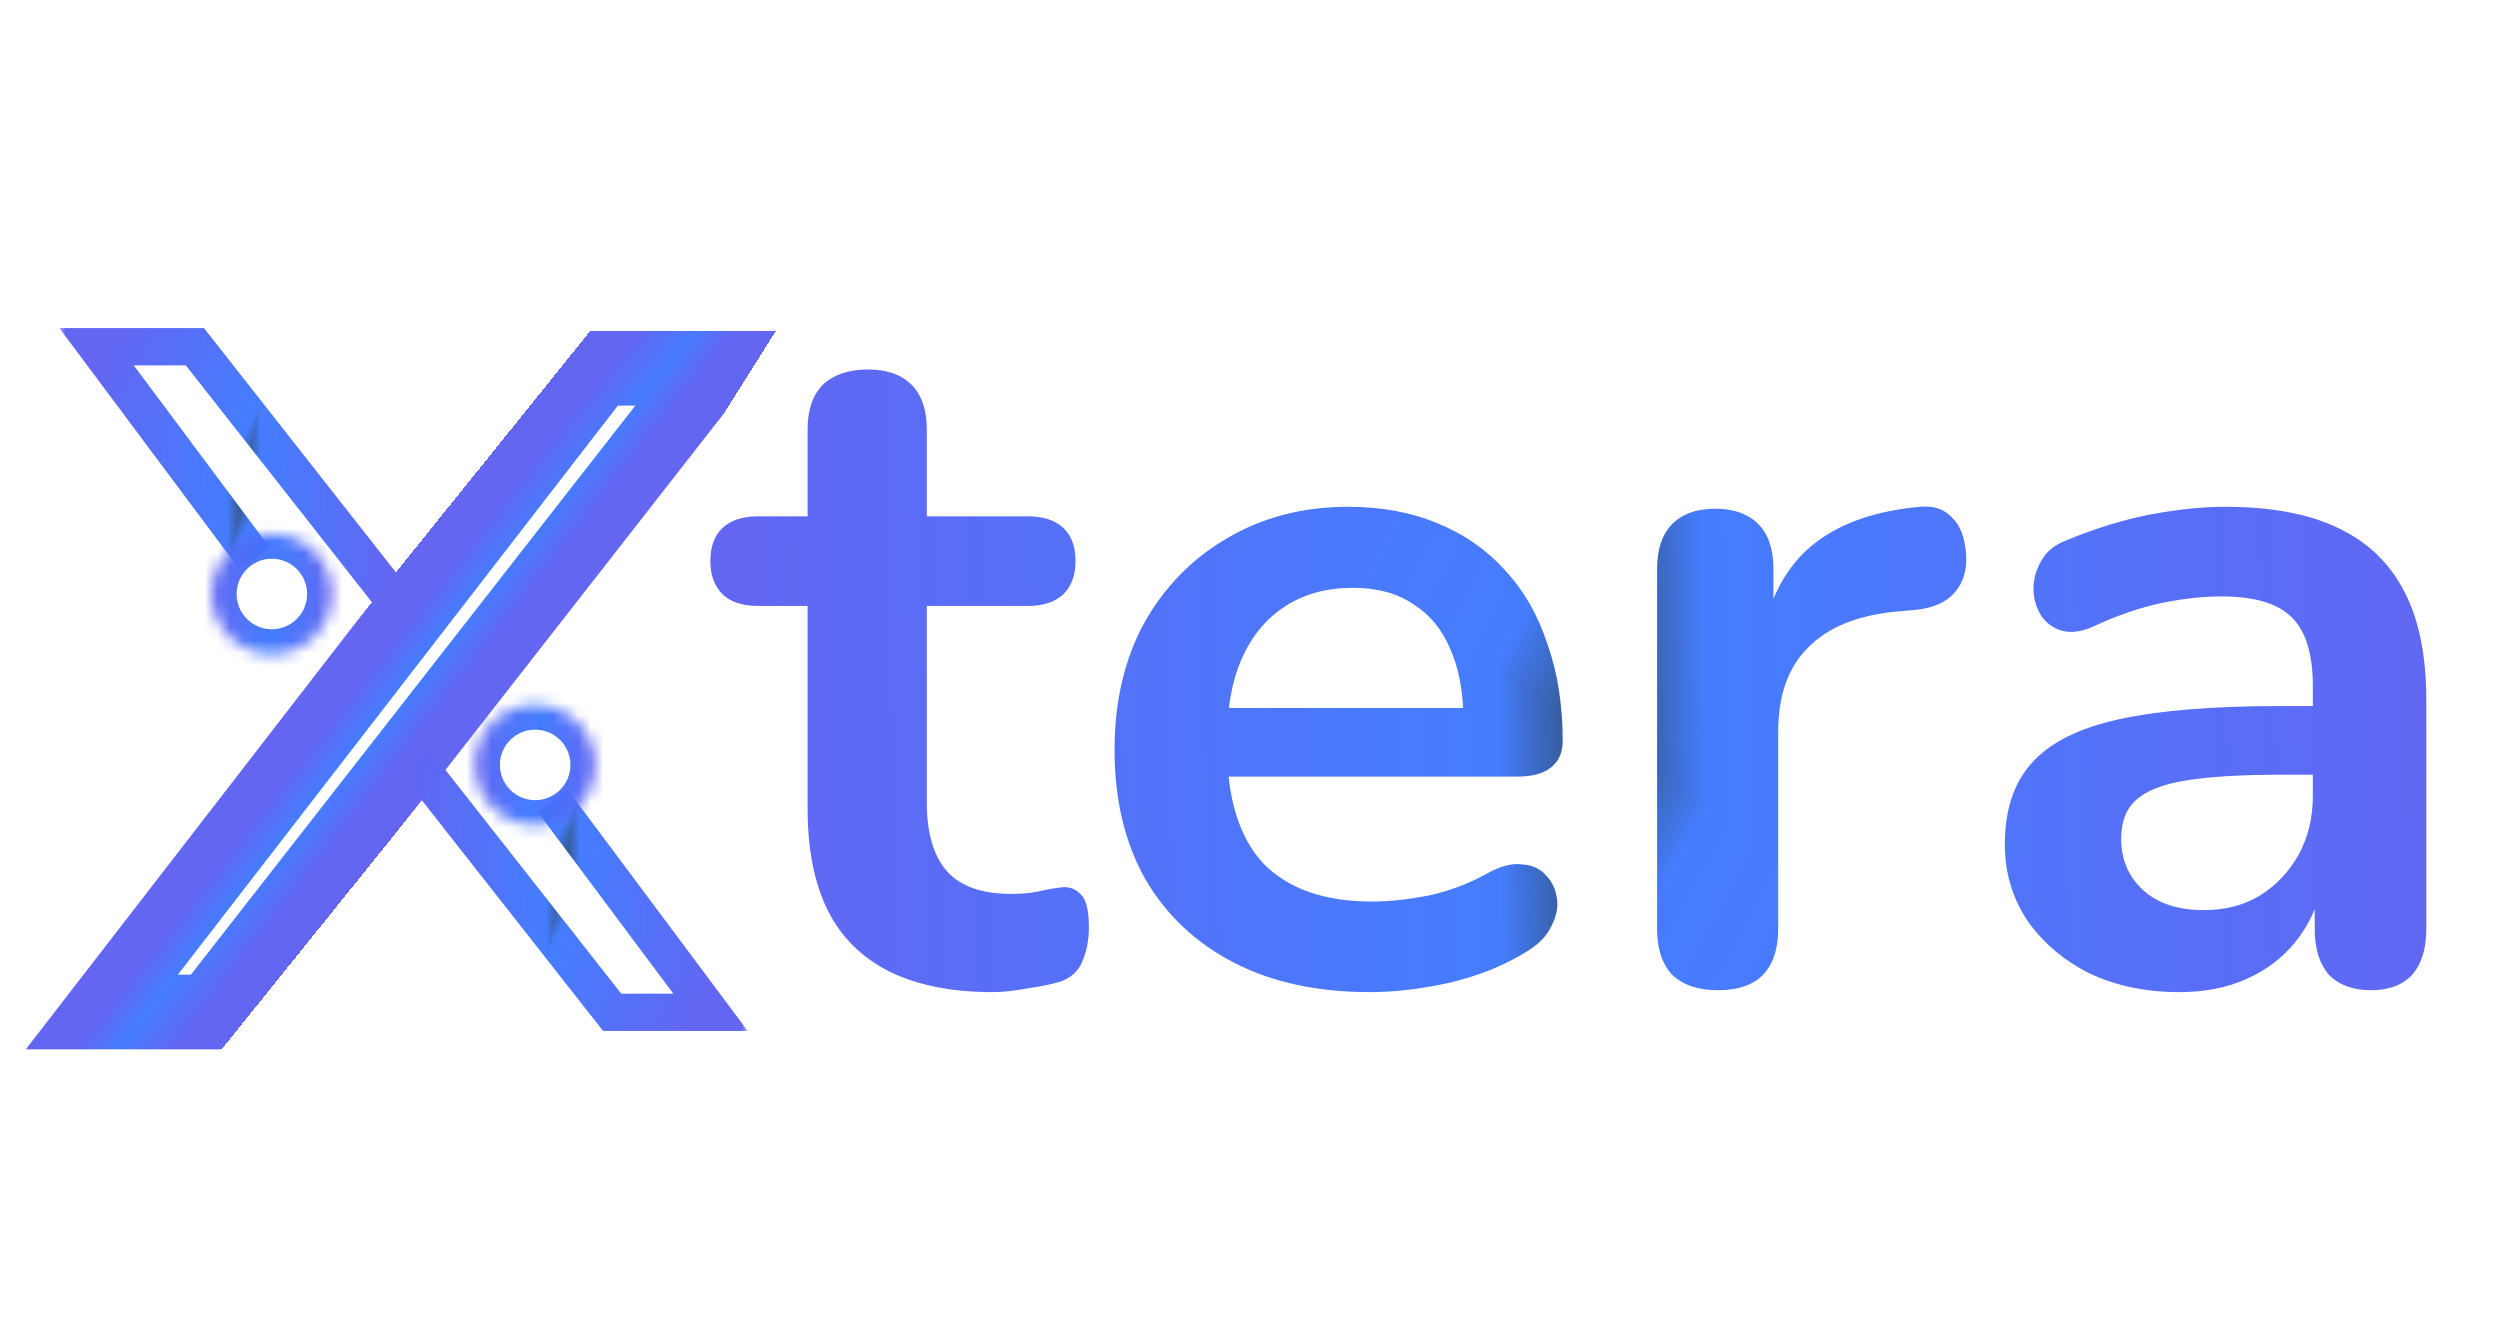 <svg width="201" height="107" viewBox="0 0 201 107" fill="none" xmlns="http://www.w3.org/2000/svg">
<mask id="path-3-outside-1_1007_4000" maskUnits="userSpaceOnUse" x="4.762" y="25.877" width="28" height="24" fill="black">
<rect fill="white" x="4.762" y="25.877" width="28" height="24"/>
</mask>
<g clip-path="url(#paint0_diamond_1007_4000_clip_path)" data-figma-skip-parse="true" mask="url(#path-3-outside-1_1007_4000)"><g transform="matrix(0.012 0.009 -0.011 0.056 19.623 39.019)"><rect x="0" y="0" width="1293.19" height="397.259" fill="url(#paint0_diamond_1007_4000)" opacity="1" shape-rendering="crispEdges"/><rect x="0" y="0" width="1293.19" height="397.259" transform="scale(1 -1)" fill="url(#paint0_diamond_1007_4000)" opacity="1" shape-rendering="crispEdges"/><rect x="0" y="0" width="1293.19" height="397.259" transform="scale(-1 1)" fill="url(#paint0_diamond_1007_4000)" opacity="1" shape-rendering="crispEdges"/><rect x="0" y="0" width="1293.19" height="397.259" transform="scale(-1)" fill="url(#paint0_diamond_1007_4000)" opacity="1" shape-rendering="crispEdges"/></g></g><path d="M7.762 27.877V26.377H4.77L6.56 28.774L7.762 27.877ZM15.669 27.877L16.849 26.95L16.398 26.377H15.669V27.877ZM7.762 27.877V29.377H15.669V27.877V26.377H7.762V27.877ZM15.669 27.877L14.49 28.804L30.305 48.932L31.484 48.005L32.664 47.078L16.849 26.95L15.669 27.877ZM7.762 27.877L6.56 28.774L19.26 45.788L20.462 44.89L21.664 43.993L8.964 26.98L7.762 27.877Z" data-figma-gradient-fill="{&#34;type&#34;:&#34;GRADIENT_DIAMOND&#34;,&#34;stops&#34;:[{&#34;color&#34;:{&#34;r&#34;:0.066666670143604279,&#34;g&#34;:0.20000000298023224,&#34;b&#34;:0.33333334326744080,&#34;a&#34;:0.87058824300765991},&#34;position&#34;:0.0},{&#34;color&#34;:{&#34;r&#34;:0.21960784494876862,&#34;g&#34;:0.45490196347236633,&#34;b&#34;:1.0,&#34;a&#34;:0.93529415130615234},&#34;position&#34;:0.12019230425357819},{&#34;color&#34;:{&#34;r&#34;:0.38823530077934265,&#34;g&#34;:0.40000000596046448,&#34;b&#34;:0.94509804248809814,&#34;a&#34;:1.0},&#34;position&#34;:1.0}],&#34;stopsVar&#34;:[{&#34;color&#34;:{&#34;r&#34;:0.066666670143604279,&#34;g&#34;:0.20000000298023224,&#34;b&#34;:0.33333334326744080,&#34;a&#34;:0.87058824300765991},&#34;position&#34;:0.0},{&#34;color&#34;:{&#34;r&#34;:0.21960784494876862,&#34;g&#34;:0.45490196347236633,&#34;b&#34;:1.0,&#34;a&#34;:0.93529415130615234},&#34;position&#34;:0.12019230425357819},{&#34;color&#34;:{&#34;r&#34;:0.38823530077934265,&#34;g&#34;:0.40000000596046448,&#34;b&#34;:0.94509804248809814,&#34;a&#34;:1.0},&#34;position&#34;:1.0}],&#34;transform&#34;:{&#34;m00&#34;:23.722656250,&#34;m01&#34;:-21.180942535400391,&#34;m02&#34;:18.352190017700195,&#34;m10&#34;:17.971706390380859,&#34;m11&#34;:111.83535766601562,&#34;m12&#34;:-25.884120941162109},&#34;opacity&#34;:1.0,&#34;blendMode&#34;:&#34;NORMAL&#34;,&#34;visible&#34;:true}" mask="url(#path-3-outside-1_1007_4000)"/>
<mask id="path-5-inside-2_1007_4000" fill="white">
<path d="M26.692 47.757C26.692 50.427 24.528 52.592 21.858 52.592C19.187 52.592 17.023 50.427 17.023 47.757C17.023 45.087 19.187 42.922 21.858 42.922C24.528 42.922 26.692 45.087 26.692 47.757Z"/>
</mask>
<g clip-path="url(#paint1_diamond_1007_4000_clip_path)" data-figma-skip-parse="true" mask="url(#path-5-inside-2_1007_4000)"><g transform="matrix(0.005 0.004 -0.004 0.027 21.858 48.275)"><rect x="0" y="0" width="1449.99" height="438.036" fill="url(#paint1_diamond_1007_4000)" opacity="1" shape-rendering="crispEdges"/><rect x="0" y="0" width="1449.99" height="438.036" transform="scale(1 -1)" fill="url(#paint1_diamond_1007_4000)" opacity="1" shape-rendering="crispEdges"/><rect x="0" y="0" width="1449.99" height="438.036" transform="scale(-1 1)" fill="url(#paint1_diamond_1007_4000)" opacity="1" shape-rendering="crispEdges"/><rect x="0" y="0" width="1449.99" height="438.036" transform="scale(-1)" fill="url(#paint1_diamond_1007_4000)" opacity="1" shape-rendering="crispEdges"/></g></g><path d="M26.692 47.757H24.692C24.692 49.323 23.423 50.592 21.858 50.592V52.592V54.592C25.632 54.592 28.692 51.532 28.692 47.757H26.692ZM21.858 52.592V50.592C20.292 50.592 19.023 49.323 19.023 47.757H17.023H15.023C15.023 51.532 18.083 54.592 21.858 54.592V52.592ZM17.023 47.757H19.023C19.023 46.191 20.292 44.922 21.858 44.922V42.922V40.922C18.083 40.922 15.023 43.982 15.023 47.757H17.023ZM21.858 42.922V44.922C23.423 44.922 24.692 46.191 24.692 47.757H26.692H28.692C28.692 43.982 25.632 40.922 21.858 40.922V42.922Z" data-figma-gradient-fill="{&#34;type&#34;:&#34;GRADIENT_DIAMOND&#34;,&#34;stops&#34;:[{&#34;color&#34;:{&#34;r&#34;:0.066666670143604279,&#34;g&#34;:0.20000000298023224,&#34;b&#34;:0.33333334326744080,&#34;a&#34;:0.87058824300765991},&#34;position&#34;:0.0},{&#34;color&#34;:{&#34;r&#34;:0.21960784494876862,&#34;g&#34;:0.45490196347236633,&#34;b&#34;:1.0,&#34;a&#34;:0.93529415130615234},&#34;position&#34;:0.12019230425357819},{&#34;color&#34;:{&#34;r&#34;:0.38823530077934265,&#34;g&#34;:0.40000000596046448,&#34;b&#34;:0.94509804248809814,&#34;a&#34;:1.0},&#34;position&#34;:1.0}],&#34;stopsVar&#34;:[{&#34;color&#34;:{&#34;r&#34;:0.066666670143604279,&#34;g&#34;:0.20000000298023224,&#34;b&#34;:0.33333334326744080,&#34;a&#34;:0.87058824300765991},&#34;position&#34;:0.0},{&#34;color&#34;:{&#34;r&#34;:0.21960784494876862,&#34;g&#34;:0.45490196347236633,&#34;b&#34;:1.0,&#34;a&#34;:0.93529415130615234},&#34;position&#34;:0.12019230425357819},{&#34;color&#34;:{&#34;r&#34;:0.38823530077934265,&#34;g&#34;:0.40000000596046448,&#34;b&#34;:0.94509804248809814,&#34;a&#34;:1.0},&#34;position&#34;:1.0}],&#34;transform&#34;:{&#34;m00&#34;:9.6700000762939453,&#34;m01&#34;:-8.6339282989501953,&#34;m02&#34;:21.339424133300781,&#34;m10&#34;:8.6339292526245117,&#34;m11&#34;:53.727706909179688,&#34;m12&#34;:17.094093322753906},&#34;opacity&#34;:1.0,&#34;blendMode&#34;:&#34;NORMAL&#34;,&#34;visible&#34;:true}" mask="url(#path-5-inside-2_1007_4000)"/>
<g filter="url(#filter0_d_1007_4000)">
<mask id="path-7-outside-3_1007_4000" maskUnits="userSpaceOnUse" x="0.524" y="15.338" width="64.068" height="76.274" fill="black">
<rect fill="white" x="0.524" y="15.338" width="64.068" height="76.274"/>
<path d="M48.203 27.696L57.23 27.694L16.809 79.448L8.186 79.45L48.203 27.696Z"/>
</mask>
<g clip-path="url(#paint2_diamond_1007_4000_clip_path)" data-figma-skip-parse="true" mask="url(#path-7-outside-3_1007_4000)"><g transform="matrix(-0.017 0.027 -0.124 0.154 30.279 56.499)"><rect x="0" y="0" width="1778.95" height="446.531" fill="url(#paint2_diamond_1007_4000)" opacity="1" shape-rendering="crispEdges"/><rect x="0" y="0" width="1778.95" height="446.531" transform="scale(1 -1)" fill="url(#paint2_diamond_1007_4000)" opacity="1" shape-rendering="crispEdges"/><rect x="0" y="0" width="1778.95" height="446.531" transform="scale(-1 1)" fill="url(#paint2_diamond_1007_4000)" opacity="1" shape-rendering="crispEdges"/><rect x="0" y="0" width="1778.95" height="446.531" transform="scale(-1)" fill="url(#paint2_diamond_1007_4000)" opacity="1" shape-rendering="crispEdges"/></g></g><path d="M48.203 27.696L48.203 24.696L46.73 24.696L45.83 25.861L48.203 27.696ZM57.23 27.694L59.594 29.54L63.381 24.692L57.23 24.694L57.23 27.694ZM16.809 79.448L16.81 82.448L18.273 82.447L19.174 81.294L16.809 79.448ZM8.186 79.45L5.812 77.615L2.073 82.451L8.187 82.45L8.186 79.45ZM48.203 27.696L48.204 30.696L57.231 30.694L57.23 27.694L57.23 24.694L48.203 24.696L48.203 27.696ZM57.23 27.694L54.866 25.847L14.445 77.601L16.809 79.448L19.174 81.294L59.594 29.54L57.23 27.694ZM16.809 79.448L16.809 76.448L8.185 76.45L8.186 79.45L8.187 82.45L16.81 82.448L16.809 79.448ZM8.186 79.45L10.559 81.285L50.577 29.531L48.203 27.696L45.83 25.861L5.812 77.615L8.186 79.45Z" data-figma-gradient-fill="{&#34;type&#34;:&#34;GRADIENT_DIAMOND&#34;,&#34;stops&#34;:[{&#34;color&#34;:{&#34;r&#34;:0.066666670143604279,&#34;g&#34;:0.20000000298023224,&#34;b&#34;:0.33333334326744080,&#34;a&#34;:0.87058824300765991},&#34;position&#34;:0.0},{&#34;color&#34;:{&#34;r&#34;:0.21960784494876862,&#34;g&#34;:0.45490196347236633,&#34;b&#34;:1.0,&#34;a&#34;:0.93529415130615234},&#34;position&#34;:0.12019230425357819},{&#34;color&#34;:{&#34;r&#34;:0.38823530077934265,&#34;g&#34;:0.40000000596046448,&#34;b&#34;:0.94509804248809814,&#34;a&#34;:1.0},&#34;position&#34;:1.0}],&#34;stopsVar&#34;:[{&#34;color&#34;:{&#34;r&#34;:0.066666670143604279,&#34;g&#34;:0.20000000298023224,&#34;b&#34;:0.33333334326744080,&#34;a&#34;:0.87058824300765991},&#34;position&#34;:0.0},{&#34;color&#34;:{&#34;r&#34;:0.21960784494876862,&#34;g&#34;:0.45490196347236633,&#34;b&#34;:1.0,&#34;a&#34;:0.93529415130615234},&#34;position&#34;:0.12019230425357819},{&#34;color&#34;:{&#34;r&#34;:0.38823530077934265,&#34;g&#34;:0.40000000596046448,&#34;b&#34;:0.94509804248809814,&#34;a&#34;:1.0},&#34;position&#34;:1.0}],&#34;transform&#34;:{&#34;m00&#34;:-33.323017120361328,&#34;m01&#34;:-247.33280944824219,&#34;m02&#34;:170.60688781738281,&#34;m10&#34;:54.364089965820312,&#34;m11&#34;:307.165527343750,&#34;m12&#34;:-124.26576232910156},&#34;opacity&#34;:1.0,&#34;blendMode&#34;:&#34;NORMAL&#34;,&#34;visible&#34;:true}" mask="url(#path-7-outside-3_1007_4000)"/>
</g>
<mask id="path-10-outside-4_1007_4000" maskUnits="userSpaceOnUse" x="32.125" y="59.389" width="28" height="24" fill="black">
<rect fill="white" x="32.125" y="59.389" width="28" height="24"/>
</mask>
<g clip-path="url(#paint3_diamond_1007_4000_clip_path)" data-figma-skip-parse="true" mask="url(#path-10-outside-4_1007_4000)"><g transform="matrix(-0.012 -0.009 0.011 -0.056 45.264 70.246)"><rect x="0" y="0" width="1293.19" height="397.259" fill="url(#paint3_diamond_1007_4000)" opacity="1" shape-rendering="crispEdges"/><rect x="0" y="0" width="1293.19" height="397.259" transform="scale(1 -1)" fill="url(#paint3_diamond_1007_4000)" opacity="1" shape-rendering="crispEdges"/><rect x="0" y="0" width="1293.19" height="397.259" transform="scale(-1 1)" fill="url(#paint3_diamond_1007_4000)" opacity="1" shape-rendering="crispEdges"/><rect x="0" y="0" width="1293.19" height="397.259" transform="scale(-1)" fill="url(#paint3_diamond_1007_4000)" opacity="1" shape-rendering="crispEdges"/></g></g><path d="M57.125 81.389V82.889H60.117L58.327 80.491L57.125 81.389ZM49.217 81.389L48.038 82.315L48.488 82.889H49.217V81.389ZM57.125 81.389V79.889H49.217V81.389V82.889H57.125V81.389ZM49.217 81.389L50.397 80.462L34.582 60.334L33.402 61.26L32.223 62.187L48.038 82.315L49.217 81.389ZM57.125 81.389L58.327 80.491L45.627 63.478L44.425 64.376L43.223 65.273L55.923 82.286L57.125 81.389Z" data-figma-gradient-fill="{&#34;type&#34;:&#34;GRADIENT_DIAMOND&#34;,&#34;stops&#34;:[{&#34;color&#34;:{&#34;r&#34;:0.066666670143604279,&#34;g&#34;:0.20000000298023224,&#34;b&#34;:0.33333334326744080,&#34;a&#34;:0.87058824300765991},&#34;position&#34;:0.0},{&#34;color&#34;:{&#34;r&#34;:0.21960784494876862,&#34;g&#34;:0.45490196347236633,&#34;b&#34;:1.0,&#34;a&#34;:0.93529415130615234},&#34;position&#34;:0.12019230425357819},{&#34;color&#34;:{&#34;r&#34;:0.38823530077934265,&#34;g&#34;:0.40000000596046448,&#34;b&#34;:0.94509804248809814,&#34;a&#34;:1.0},&#34;position&#34;:1.0}],&#34;stopsVar&#34;:[{&#34;color&#34;:{&#34;r&#34;:0.066666670143604279,&#34;g&#34;:0.20000000298023224,&#34;b&#34;:0.33333334326744080,&#34;a&#34;:0.87058824300765991},&#34;position&#34;:0.0},{&#34;color&#34;:{&#34;r&#34;:0.21960784494876862,&#34;g&#34;:0.45490196347236633,&#34;b&#34;:1.0,&#34;a&#34;:0.93529415130615234},&#34;position&#34;:0.12019230425357819},{&#34;color&#34;:{&#34;r&#34;:0.38823530077934265,&#34;g&#34;:0.40000000596046448,&#34;b&#34;:0.94509804248809814,&#34;a&#34;:1.0},&#34;position&#34;:1.0}],&#34;transform&#34;:{&#34;m00&#34;:-23.722656250,&#34;m01&#34;:21.180942535400391,&#34;m02&#34;:46.534530639648438,&#34;m10&#34;:-17.971706390380859,&#34;m11&#34;:-111.83535766601562,&#34;m12&#34;:135.14974975585938},&#34;opacity&#34;:1.0,&#34;blendMode&#34;:&#34;NORMAL&#34;,&#34;visible&#34;:true}" mask="url(#path-10-outside-4_1007_4000)"/>
<mask id="path-12-inside-5_1007_4000" fill="white">
<path d="M38.192 61.499C38.192 58.829 40.357 56.664 43.027 56.664C45.698 56.664 47.862 58.829 47.862 61.499C47.862 64.169 45.698 66.334 43.027 66.334C40.357 66.334 38.192 64.169 38.192 61.499Z"/>
</mask>
<g clip-path="url(#paint4_diamond_1007_4000_clip_path)" data-figma-skip-parse="true" mask="url(#path-12-inside-5_1007_4000)"><g transform="matrix(-0.005 -0.004 0.004 -0.027 43.027 60.981)"><rect x="0" y="0" width="1449.99" height="438.036" fill="url(#paint4_diamond_1007_4000)" opacity="1" shape-rendering="crispEdges"/><rect x="0" y="0" width="1449.99" height="438.036" transform="scale(1 -1)" fill="url(#paint4_diamond_1007_4000)" opacity="1" shape-rendering="crispEdges"/><rect x="0" y="0" width="1449.99" height="438.036" transform="scale(-1 1)" fill="url(#paint4_diamond_1007_4000)" opacity="1" shape-rendering="crispEdges"/><rect x="0" y="0" width="1449.99" height="438.036" transform="scale(-1)" fill="url(#paint4_diamond_1007_4000)" opacity="1" shape-rendering="crispEdges"/></g></g><path d="M38.192 61.499H40.192C40.192 59.933 41.462 58.664 43.027 58.664V56.664V54.664C39.252 54.664 36.192 57.724 36.192 61.499H38.192ZM43.027 56.664V58.664C44.593 58.664 45.862 59.933 45.862 61.499H47.862H49.862C49.862 57.724 46.802 54.664 43.027 54.664V56.664ZM47.862 61.499H45.862C45.862 63.065 44.593 64.334 43.027 64.334V66.334V68.334C46.802 68.334 49.862 65.274 49.862 61.499H47.862ZM43.027 66.334V64.334C41.462 64.334 40.192 63.065 40.192 61.499H38.192H36.192C36.192 65.274 39.252 68.334 43.027 68.334V66.334Z" data-figma-gradient-fill="{&#34;type&#34;:&#34;GRADIENT_DIAMOND&#34;,&#34;stops&#34;:[{&#34;color&#34;:{&#34;r&#34;:0.066666670143604279,&#34;g&#34;:0.20000000298023224,&#34;b&#34;:0.33333334326744080,&#34;a&#34;:0.87058824300765991},&#34;position&#34;:0.0},{&#34;color&#34;:{&#34;r&#34;:0.21960784494876862,&#34;g&#34;:0.45490196347236633,&#34;b&#34;:1.0,&#34;a&#34;:0.93529415130615234},&#34;position&#34;:0.12019230425357819},{&#34;color&#34;:{&#34;r&#34;:0.38823530077934265,&#34;g&#34;:0.40000000596046448,&#34;b&#34;:0.94509804248809814,&#34;a&#34;:1.0},&#34;position&#34;:1.0}],&#34;stopsVar&#34;:[{&#34;color&#34;:{&#34;r&#34;:0.066666670143604279,&#34;g&#34;:0.20000000298023224,&#34;b&#34;:0.33333334326744080,&#34;a&#34;:0.87058824300765991},&#34;position&#34;:0.0},{&#34;color&#34;:{&#34;r&#34;:0.21960784494876862,&#34;g&#34;:0.45490196347236633,&#34;b&#34;:1.0,&#34;a&#34;:0.93529415130615234},&#34;position&#34;:0.12019230425357819},{&#34;color&#34;:{&#34;r&#34;:0.38823530077934265,&#34;g&#34;:0.40000000596046448,&#34;b&#34;:0.94509804248809814,&#34;a&#34;:1.0},&#34;position&#34;:1.0}],&#34;transform&#34;:{&#34;m00&#34;:-9.6700000762939453,&#34;m01&#34;:8.6339282989501953,&#34;m02&#34;:43.545341491699219,&#34;m10&#34;:-8.6339292526245117,&#34;m11&#34;:-53.727706909179688,&#34;m12&#34;:92.161766052246094},&#34;opacity&#34;:1.0,&#34;blendMode&#34;:&#34;NORMAL&#34;,&#34;visible&#34;:true}" mask="url(#path-12-inside-5_1007_4000)"/>
<g clip-path="url(#paint5_diamond_1007_4000_clip_path)" data-figma-skip-parse="true"><g transform="matrix(0.071 0.048 -0.064 0.297 128.733 59.232)"><rect x="0" y="0" width="1030.11" height="314.796" fill="url(#paint5_diamond_1007_4000)" opacity="1" shape-rendering="crispEdges"/><rect x="0" y="0" width="1030.11" height="314.796" transform="scale(1 -1)" fill="url(#paint5_diamond_1007_4000)" opacity="1" shape-rendering="crispEdges"/><rect x="0" y="0" width="1030.11" height="314.796" transform="scale(-1 1)" fill="url(#paint5_diamond_1007_4000)" opacity="1" shape-rendering="crispEdges"/><rect x="0" y="0" width="1030.11" height="314.796" transform="scale(-1)" fill="url(#paint5_diamond_1007_4000)" opacity="1" shape-rendering="crispEdges"/></g></g><path d="M79.804 79.767C76.482 79.767 73.697 79.204 71.448 78.08C69.25 76.956 67.615 75.32 66.541 73.174C65.468 70.976 64.931 68.267 64.931 65.047V48.718H60.945C59.718 48.718 58.773 48.412 58.108 47.798C57.444 47.134 57.112 46.24 57.112 45.115C57.112 43.94 57.444 43.045 58.108 42.432C58.773 41.819 59.718 41.512 60.945 41.512H64.931V34.536C64.931 32.952 65.34 31.75 66.158 30.933C67.027 30.115 68.228 29.706 69.761 29.706C71.294 29.706 72.47 30.115 73.288 30.933C74.105 31.75 74.514 32.952 74.514 34.536V41.512H82.641C83.867 41.512 84.813 41.819 85.477 42.432C86.141 43.045 86.474 43.94 86.474 45.115C86.474 46.24 86.141 47.134 85.477 47.798C84.813 48.412 83.867 48.718 82.641 48.718H74.514V64.511C74.514 66.964 75.051 68.804 76.124 70.031C77.198 71.257 78.935 71.87 81.337 71.87C82.206 71.87 82.973 71.794 83.637 71.64C84.302 71.487 84.889 71.385 85.4 71.334C86.014 71.283 86.525 71.487 86.934 71.947C87.342 72.356 87.547 73.225 87.547 74.554C87.547 75.576 87.368 76.496 87.01 77.313C86.704 78.08 86.116 78.617 85.247 78.923C84.583 79.128 83.714 79.307 82.641 79.46C81.567 79.664 80.622 79.767 79.804 79.767ZM110.155 79.767C105.913 79.767 102.259 78.974 99.192 77.39C96.126 75.806 93.749 73.557 92.063 70.644C90.427 67.731 89.61 64.281 89.61 60.294C89.61 56.41 90.402 53.011 91.986 50.098C93.622 47.185 95.845 44.911 98.656 43.275C101.518 41.589 104.763 40.745 108.392 40.745C111.049 40.745 113.426 41.18 115.521 42.049C117.668 42.918 119.482 44.17 120.964 45.805C122.498 47.441 123.648 49.434 124.414 51.785C125.232 54.085 125.641 56.691 125.641 59.604C125.641 60.524 125.309 61.24 124.644 61.751C124.031 62.211 123.137 62.441 121.961 62.441H97.353V56.921H118.895L117.668 58.071C117.668 55.72 117.31 53.752 116.595 52.168C115.93 50.584 114.934 49.383 113.605 48.565C112.327 47.696 110.717 47.262 108.775 47.262C106.629 47.262 104.789 47.773 103.255 48.795C101.773 49.766 100.623 51.172 99.806 53.011C99.039 54.8 98.656 56.947 98.656 59.451V59.988C98.656 64.179 99.627 67.322 101.569 69.417C103.562 71.462 106.475 72.484 110.308 72.484C111.637 72.484 113.119 72.33 114.755 72.024C116.441 71.666 118.026 71.078 119.508 70.26C120.581 69.647 121.527 69.392 122.344 69.494C123.162 69.545 123.801 69.826 124.261 70.337C124.772 70.848 125.079 71.487 125.181 72.254C125.283 72.969 125.13 73.71 124.721 74.477C124.363 75.243 123.724 75.908 122.804 76.47C121.016 77.594 118.946 78.438 116.595 79C114.295 79.511 112.148 79.767 110.155 79.767ZM138.136 79.613C136.552 79.613 135.325 79.204 134.456 78.387C133.639 77.518 133.23 76.291 133.23 74.707V45.729C133.23 44.144 133.639 42.943 134.456 42.125C135.274 41.308 136.424 40.899 137.906 40.899C139.388 40.899 140.538 41.308 141.356 42.125C142.174 42.943 142.583 44.144 142.583 45.729V50.558H141.816C142.532 47.492 143.937 45.166 146.032 43.582C148.128 41.998 150.913 41.052 154.389 40.745C155.462 40.643 156.305 40.924 156.918 41.589C157.583 42.202 157.966 43.173 158.068 44.502C158.171 45.78 157.864 46.827 157.148 47.645C156.484 48.412 155.462 48.872 154.082 49.025L152.395 49.178C149.278 49.485 146.927 50.456 145.342 52.092C143.758 53.676 142.966 55.925 142.966 58.838V74.707C142.966 76.291 142.557 77.518 141.739 78.387C140.922 79.204 139.721 79.613 138.136 79.613ZM175.219 79.767C172.51 79.767 170.083 79.255 167.936 78.233C165.841 77.16 164.18 75.729 162.953 73.94C161.778 72.151 161.19 70.133 161.19 67.884C161.19 65.124 161.906 62.952 163.337 61.368C164.768 59.732 167.093 58.557 170.313 57.841C173.533 57.126 177.851 56.768 183.269 56.768H187.102V62.288H183.345C180.177 62.288 177.647 62.441 175.756 62.748C173.865 63.054 172.51 63.591 171.693 64.358C170.926 65.073 170.543 66.095 170.543 67.424C170.543 69.111 171.131 70.49 172.306 71.564C173.482 72.637 175.117 73.174 177.212 73.174C178.899 73.174 180.381 72.79 181.659 72.024C182.988 71.206 184.035 70.107 184.802 68.727C185.569 67.347 185.952 65.763 185.952 63.974V55.158C185.952 52.603 185.39 50.763 184.265 49.638C183.141 48.514 181.25 47.952 178.592 47.952C177.11 47.952 175.5 48.131 173.763 48.488C172.076 48.846 170.287 49.459 168.396 50.328C167.425 50.788 166.556 50.916 165.79 50.712C165.074 50.507 164.512 50.098 164.103 49.485C163.694 48.821 163.49 48.105 163.49 47.339C163.49 46.572 163.694 45.831 164.103 45.115C164.512 44.349 165.202 43.786 166.173 43.429C168.524 42.458 170.773 41.768 172.919 41.359C175.117 40.95 177.11 40.745 178.899 40.745C182.579 40.745 185.594 41.308 187.945 42.432C190.347 43.556 192.136 45.269 193.312 47.569C194.487 49.817 195.075 52.73 195.075 56.308V74.707C195.075 76.291 194.691 77.518 193.925 78.387C193.158 79.204 192.059 79.613 190.628 79.613C189.197 79.613 188.073 79.204 187.255 78.387C186.489 77.518 186.105 76.291 186.105 74.707V71.027H186.719C186.361 72.816 185.645 74.375 184.572 75.704C183.55 76.981 182.247 77.978 180.662 78.693C179.078 79.409 177.264 79.767 175.219 79.767Z" data-figma-gradient-fill="{&#34;type&#34;:&#34;GRADIENT_DIAMOND&#34;,&#34;stops&#34;:[{&#34;color&#34;:{&#34;r&#34;:0.066666670143604279,&#34;g&#34;:0.20000000298023224,&#34;b&#34;:0.33333334326744080,&#34;a&#34;:0.87058824300765991},&#34;position&#34;:0.0},{&#34;color&#34;:{&#34;r&#34;:0.21960784494876862,&#34;g&#34;:0.45490196347236633,&#34;b&#34;:1.0,&#34;a&#34;:0.93529415130615234},&#34;position&#34;:0.12019230425357819},{&#34;color&#34;:{&#34;r&#34;:0.38823530077934265,&#34;g&#34;:0.40000000596046448,&#34;b&#34;:0.94509804248809814,&#34;a&#34;:1.0},&#34;position&#34;:1.0}],&#34;stopsVar&#34;:[{&#34;color&#34;:{&#34;r&#34;:0.066666670143604279,&#34;g&#34;:0.20000000298023224,&#34;b&#34;:0.33333334326744080,&#34;a&#34;:0.87058824300765991},&#34;position&#34;:0.0},{&#34;color&#34;:{&#34;r&#34;:0.21960784494876862,&#34;g&#34;:0.45490196347236633,&#34;b&#34;:1.0,&#34;a&#34;:0.93529415130615234},&#34;position&#34;:0.12019230425357819},{&#34;color&#34;:{&#34;r&#34;:0.38823530077934265,&#34;g&#34;:0.40000000596046448,&#34;b&#34;:0.94509804248809814,&#34;a&#34;:1.0},&#34;position&#34;:1.0}],&#34;transform&#34;:{&#34;m00&#34;:143.0,&#34;m01&#34;:-127.67856597900391,&#34;m02&#34;:121.07267761230469,&#34;m10&#34;:95.535720825195312,&#34;m11&#34;:594.5051269531250,&#34;m12&#34;:-285.78826904296875},&#34;opacity&#34;:1.0,&#34;blendMode&#34;:&#34;NORMAL&#34;,&#34;visible&#34;:true}"/>
<defs>
<clipPath id="paint0_diamond_1007_4000_clip_path"><path d="M7.762 27.877V26.377H4.77L6.56 28.774L7.762 27.877ZM15.669 27.877L16.849 26.95L16.398 26.377H15.669V27.877ZM7.762 27.877V29.377H15.669V27.877V26.377H7.762V27.877ZM15.669 27.877L14.49 28.804L30.305 48.932L31.484 48.005L32.664 47.078L16.849 26.95L15.669 27.877ZM7.762 27.877L6.56 28.774L19.26 45.788L20.462 44.89L21.664 43.993L8.964 26.98L7.762 27.877Z" mask="url(#path-3-outside-1_1007_4000)"/></clipPath><clipPath id="paint1_diamond_1007_4000_clip_path"><path d="M26.692 47.757H24.692C24.692 49.323 23.423 50.592 21.858 50.592V52.592V54.592C25.632 54.592 28.692 51.532 28.692 47.757H26.692ZM21.858 52.592V50.592C20.292 50.592 19.023 49.323 19.023 47.757H17.023H15.023C15.023 51.532 18.083 54.592 21.858 54.592V52.592ZM17.023 47.757H19.023C19.023 46.191 20.292 44.922 21.858 44.922V42.922V40.922C18.083 40.922 15.023 43.982 15.023 47.757H17.023ZM21.858 42.922V44.922C23.423 44.922 24.692 46.191 24.692 47.757H26.692H28.692C28.692 43.982 25.632 40.922 21.858 40.922V42.922Z" mask="url(#path-5-inside-2_1007_4000)"/></clipPath><filter id="filter0_d_1007_4000" x="0.155" y="24.691" width="65.143" height="61.594" filterUnits="userSpaceOnUse" color-interpolation-filters="sRGB">
<feFlood flood-opacity="0" result="BackgroundImageFix"/>
<feColorMatrix in="SourceAlpha" type="matrix" values="0 0 0 0 0 0 0 0 0 0 0 0 0 0 0 0 0 0 127 0" result="hardAlpha"/>
<feOffset dy="1.917"/>
<feGaussianBlur stdDeviation="0.958"/>
<feComposite in2="hardAlpha" operator="out"/>
<feColorMatrix type="matrix" values="0 0 0 0 0 0 0 0 0 0 0 0 0 0 0 0 0 0 0.25 0"/>
<feBlend mode="normal" in2="BackgroundImageFix" result="effect1_dropShadow_1007_4000"/>
<feBlend mode="normal" in="SourceGraphic" in2="effect1_dropShadow_1007_4000" result="shape"/>
</filter>
<clipPath id="paint2_diamond_1007_4000_clip_path"><path d="M48.203 27.696L48.203 24.696L46.73 24.696L45.83 25.861L48.203 27.696ZM57.23 27.694L59.594 29.54L63.381 24.692L57.23 24.694L57.23 27.694ZM16.809 79.448L16.81 82.448L18.273 82.447L19.174 81.294L16.809 79.448ZM8.186 79.45L5.812 77.615L2.073 82.451L8.187 82.45L8.186 79.45ZM48.203 27.696L48.204 30.696L57.231 30.694L57.23 27.694L57.23 24.694L48.203 24.696L48.203 27.696ZM57.23 27.694L54.866 25.847L14.445 77.601L16.809 79.448L19.174 81.294L59.594 29.54L57.23 27.694ZM16.809 79.448L16.809 76.448L8.185 76.45L8.186 79.45L8.187 82.45L16.81 82.448L16.809 79.448ZM8.186 79.45L10.559 81.285L50.577 29.531L48.203 27.696L45.83 25.861L5.812 77.615L8.186 79.45Z" mask="url(#path-7-outside-3_1007_4000)"/></clipPath><clipPath id="paint3_diamond_1007_4000_clip_path"><path d="M57.125 81.389V82.889H60.117L58.327 80.491L57.125 81.389ZM49.217 81.389L48.038 82.315L48.488 82.889H49.217V81.389ZM57.125 81.389V79.889H49.217V81.389V82.889H57.125V81.389ZM49.217 81.389L50.397 80.462L34.582 60.334L33.402 61.26L32.223 62.187L48.038 82.315L49.217 81.389ZM57.125 81.389L58.327 80.491L45.627 63.478L44.425 64.376L43.223 65.273L55.923 82.286L57.125 81.389Z" mask="url(#path-10-outside-4_1007_4000)"/></clipPath><clipPath id="paint4_diamond_1007_4000_clip_path"><path d="M38.192 61.499H40.192C40.192 59.933 41.462 58.664 43.027 58.664V56.664V54.664C39.252 54.664 36.192 57.724 36.192 61.499H38.192ZM43.027 56.664V58.664C44.593 58.664 45.862 59.933 45.862 61.499H47.862H49.862C49.862 57.724 46.802 54.664 43.027 54.664V56.664ZM47.862 61.499H45.862C45.862 63.065 44.593 64.334 43.027 64.334V66.334V68.334C46.802 68.334 49.862 65.274 49.862 61.499H47.862ZM43.027 66.334V64.334C41.462 64.334 40.192 63.065 40.192 61.499H38.192H36.192C36.192 65.274 39.252 68.334 43.027 68.334V66.334Z" mask="url(#path-12-inside-5_1007_4000)"/></clipPath><clipPath id="paint5_diamond_1007_4000_clip_path"><path d="M79.804 79.767C76.482 79.767 73.697 79.204 71.448 78.08C69.25 76.956 67.615 75.32 66.541 73.174C65.468 70.976 64.931 68.267 64.931 65.047V48.718H60.945C59.718 48.718 58.773 48.412 58.108 47.798C57.444 47.134 57.112 46.24 57.112 45.115C57.112 43.94 57.444 43.045 58.108 42.432C58.773 41.819 59.718 41.512 60.945 41.512H64.931V34.536C64.931 32.952 65.34 31.75 66.158 30.933C67.027 30.115 68.228 29.706 69.761 29.706C71.294 29.706 72.47 30.115 73.288 30.933C74.105 31.75 74.514 32.952 74.514 34.536V41.512H82.641C83.867 41.512 84.813 41.819 85.477 42.432C86.141 43.045 86.474 43.94 86.474 45.115C86.474 46.24 86.141 47.134 85.477 47.798C84.813 48.412 83.867 48.718 82.641 48.718H74.514V64.511C74.514 66.964 75.051 68.804 76.124 70.031C77.198 71.257 78.935 71.87 81.337 71.87C82.206 71.87 82.973 71.794 83.637 71.64C84.302 71.487 84.889 71.385 85.4 71.334C86.014 71.283 86.525 71.487 86.934 71.947C87.342 72.356 87.547 73.225 87.547 74.554C87.547 75.576 87.368 76.496 87.01 77.313C86.704 78.08 86.116 78.617 85.247 78.923C84.583 79.128 83.714 79.307 82.641 79.46C81.567 79.664 80.622 79.767 79.804 79.767ZM110.155 79.767C105.913 79.767 102.259 78.974 99.192 77.39C96.126 75.806 93.749 73.557 92.063 70.644C90.427 67.731 89.61 64.281 89.61 60.294C89.61 56.41 90.402 53.011 91.986 50.098C93.622 47.185 95.845 44.911 98.656 43.275C101.518 41.589 104.763 40.745 108.392 40.745C111.049 40.745 113.426 41.18 115.521 42.049C117.668 42.918 119.482 44.17 120.964 45.805C122.498 47.441 123.648 49.434 124.414 51.785C125.232 54.085 125.641 56.691 125.641 59.604C125.641 60.524 125.309 61.24 124.644 61.751C124.031 62.211 123.137 62.441 121.961 62.441H97.353V56.921H118.895L117.668 58.071C117.668 55.72 117.31 53.752 116.595 52.168C115.93 50.584 114.934 49.383 113.605 48.565C112.327 47.696 110.717 47.262 108.775 47.262C106.629 47.262 104.789 47.773 103.255 48.795C101.773 49.766 100.623 51.172 99.806 53.011C99.039 54.8 98.656 56.947 98.656 59.451V59.988C98.656 64.179 99.627 67.322 101.569 69.417C103.562 71.462 106.475 72.484 110.308 72.484C111.637 72.484 113.119 72.33 114.755 72.024C116.441 71.666 118.026 71.078 119.508 70.26C120.581 69.647 121.527 69.392 122.344 69.494C123.162 69.545 123.801 69.826 124.261 70.337C124.772 70.848 125.079 71.487 125.181 72.254C125.283 72.969 125.13 73.71 124.721 74.477C124.363 75.243 123.724 75.908 122.804 76.47C121.016 77.594 118.946 78.438 116.595 79C114.295 79.511 112.148 79.767 110.155 79.767ZM138.136 79.613C136.552 79.613 135.325 79.204 134.456 78.387C133.639 77.518 133.23 76.291 133.23 74.707V45.729C133.23 44.144 133.639 42.943 134.456 42.125C135.274 41.308 136.424 40.899 137.906 40.899C139.388 40.899 140.538 41.308 141.356 42.125C142.174 42.943 142.583 44.144 142.583 45.729V50.558H141.816C142.532 47.492 143.937 45.166 146.032 43.582C148.128 41.998 150.913 41.052 154.389 40.745C155.462 40.643 156.305 40.924 156.918 41.589C157.583 42.202 157.966 43.173 158.068 44.502C158.171 45.78 157.864 46.827 157.148 47.645C156.484 48.412 155.462 48.872 154.082 49.025L152.395 49.178C149.278 49.485 146.927 50.456 145.342 52.092C143.758 53.676 142.966 55.925 142.966 58.838V74.707C142.966 76.291 142.557 77.518 141.739 78.387C140.922 79.204 139.721 79.613 138.136 79.613ZM175.219 79.767C172.51 79.767 170.083 79.255 167.936 78.233C165.841 77.16 164.18 75.729 162.953 73.94C161.778 72.151 161.19 70.133 161.19 67.884C161.19 65.124 161.906 62.952 163.337 61.368C164.768 59.732 167.093 58.557 170.313 57.841C173.533 57.126 177.851 56.768 183.269 56.768H187.102V62.288H183.345C180.177 62.288 177.647 62.441 175.756 62.748C173.865 63.054 172.51 63.591 171.693 64.358C170.926 65.073 170.543 66.095 170.543 67.424C170.543 69.111 171.131 70.49 172.306 71.564C173.482 72.637 175.117 73.174 177.212 73.174C178.899 73.174 180.381 72.79 181.659 72.024C182.988 71.206 184.035 70.107 184.802 68.727C185.569 67.347 185.952 65.763 185.952 63.974V55.158C185.952 52.603 185.39 50.763 184.265 49.638C183.141 48.514 181.25 47.952 178.592 47.952C177.11 47.952 175.5 48.131 173.763 48.488C172.076 48.846 170.287 49.459 168.396 50.328C167.425 50.788 166.556 50.916 165.79 50.712C165.074 50.507 164.512 50.098 164.103 49.485C163.694 48.821 163.49 48.105 163.49 47.339C163.49 46.572 163.694 45.831 164.103 45.115C164.512 44.349 165.202 43.786 166.173 43.429C168.524 42.458 170.773 41.768 172.919 41.359C175.117 40.95 177.11 40.745 178.899 40.745C182.579 40.745 185.594 41.308 187.945 42.432C190.347 43.556 192.136 45.269 193.312 47.569C194.487 49.817 195.075 52.73 195.075 56.308V74.707C195.075 76.291 194.691 77.518 193.925 78.387C193.158 79.204 192.059 79.613 190.628 79.613C189.197 79.613 188.073 79.204 187.255 78.387C186.489 77.518 186.105 76.291 186.105 74.707V71.027H186.719C186.361 72.816 185.645 74.375 184.572 75.704C183.55 76.981 182.247 77.978 180.662 78.693C179.078 79.409 177.264 79.767 175.219 79.767Z"/></clipPath><linearGradient id="paint0_diamond_1007_4000" x1="0" y1="0" x2="500" y2="500" gradientUnits="userSpaceOnUse">
<stop stop-color="#113355" stop-opacity="0.871"/>
<stop offset="0.12" stop-color="#3874FF" stop-opacity="0.935"/>
<stop offset="1" stop-color="#6366F1"/>
</linearGradient>
<linearGradient id="paint1_diamond_1007_4000" x1="0" y1="0" x2="500" y2="500" gradientUnits="userSpaceOnUse">
<stop stop-color="#113355" stop-opacity="0.871"/>
<stop offset="0.12" stop-color="#3874FF" stop-opacity="0.935"/>
<stop offset="1" stop-color="#6366F1"/>
</linearGradient>
<linearGradient id="paint2_diamond_1007_4000" x1="0" y1="0" x2="500" y2="500" gradientUnits="userSpaceOnUse">
<stop stop-color="#113355" stop-opacity="0.871"/>
<stop offset="0.12" stop-color="#3874FF" stop-opacity="0.935"/>
<stop offset="1" stop-color="#6366F1"/>
</linearGradient>
<linearGradient id="paint3_diamond_1007_4000" x1="0" y1="0" x2="500" y2="500" gradientUnits="userSpaceOnUse">
<stop stop-color="#113355" stop-opacity="0.871"/>
<stop offset="0.12" stop-color="#3874FF" stop-opacity="0.935"/>
<stop offset="1" stop-color="#6366F1"/>
</linearGradient>
<linearGradient id="paint4_diamond_1007_4000" x1="0" y1="0" x2="500" y2="500" gradientUnits="userSpaceOnUse">
<stop stop-color="#113355" stop-opacity="0.871"/>
<stop offset="0.12" stop-color="#3874FF" stop-opacity="0.935"/>
<stop offset="1" stop-color="#6366F1"/>
</linearGradient>
<linearGradient id="paint5_diamond_1007_4000" x1="0" y1="0" x2="500" y2="500" gradientUnits="userSpaceOnUse">
<stop stop-color="#113355" stop-opacity="0.871"/>
<stop offset="0.12" stop-color="#3874FF" stop-opacity="0.935"/>
<stop offset="1" stop-color="#6366F1"/>
</linearGradient>
</defs>
</svg>
